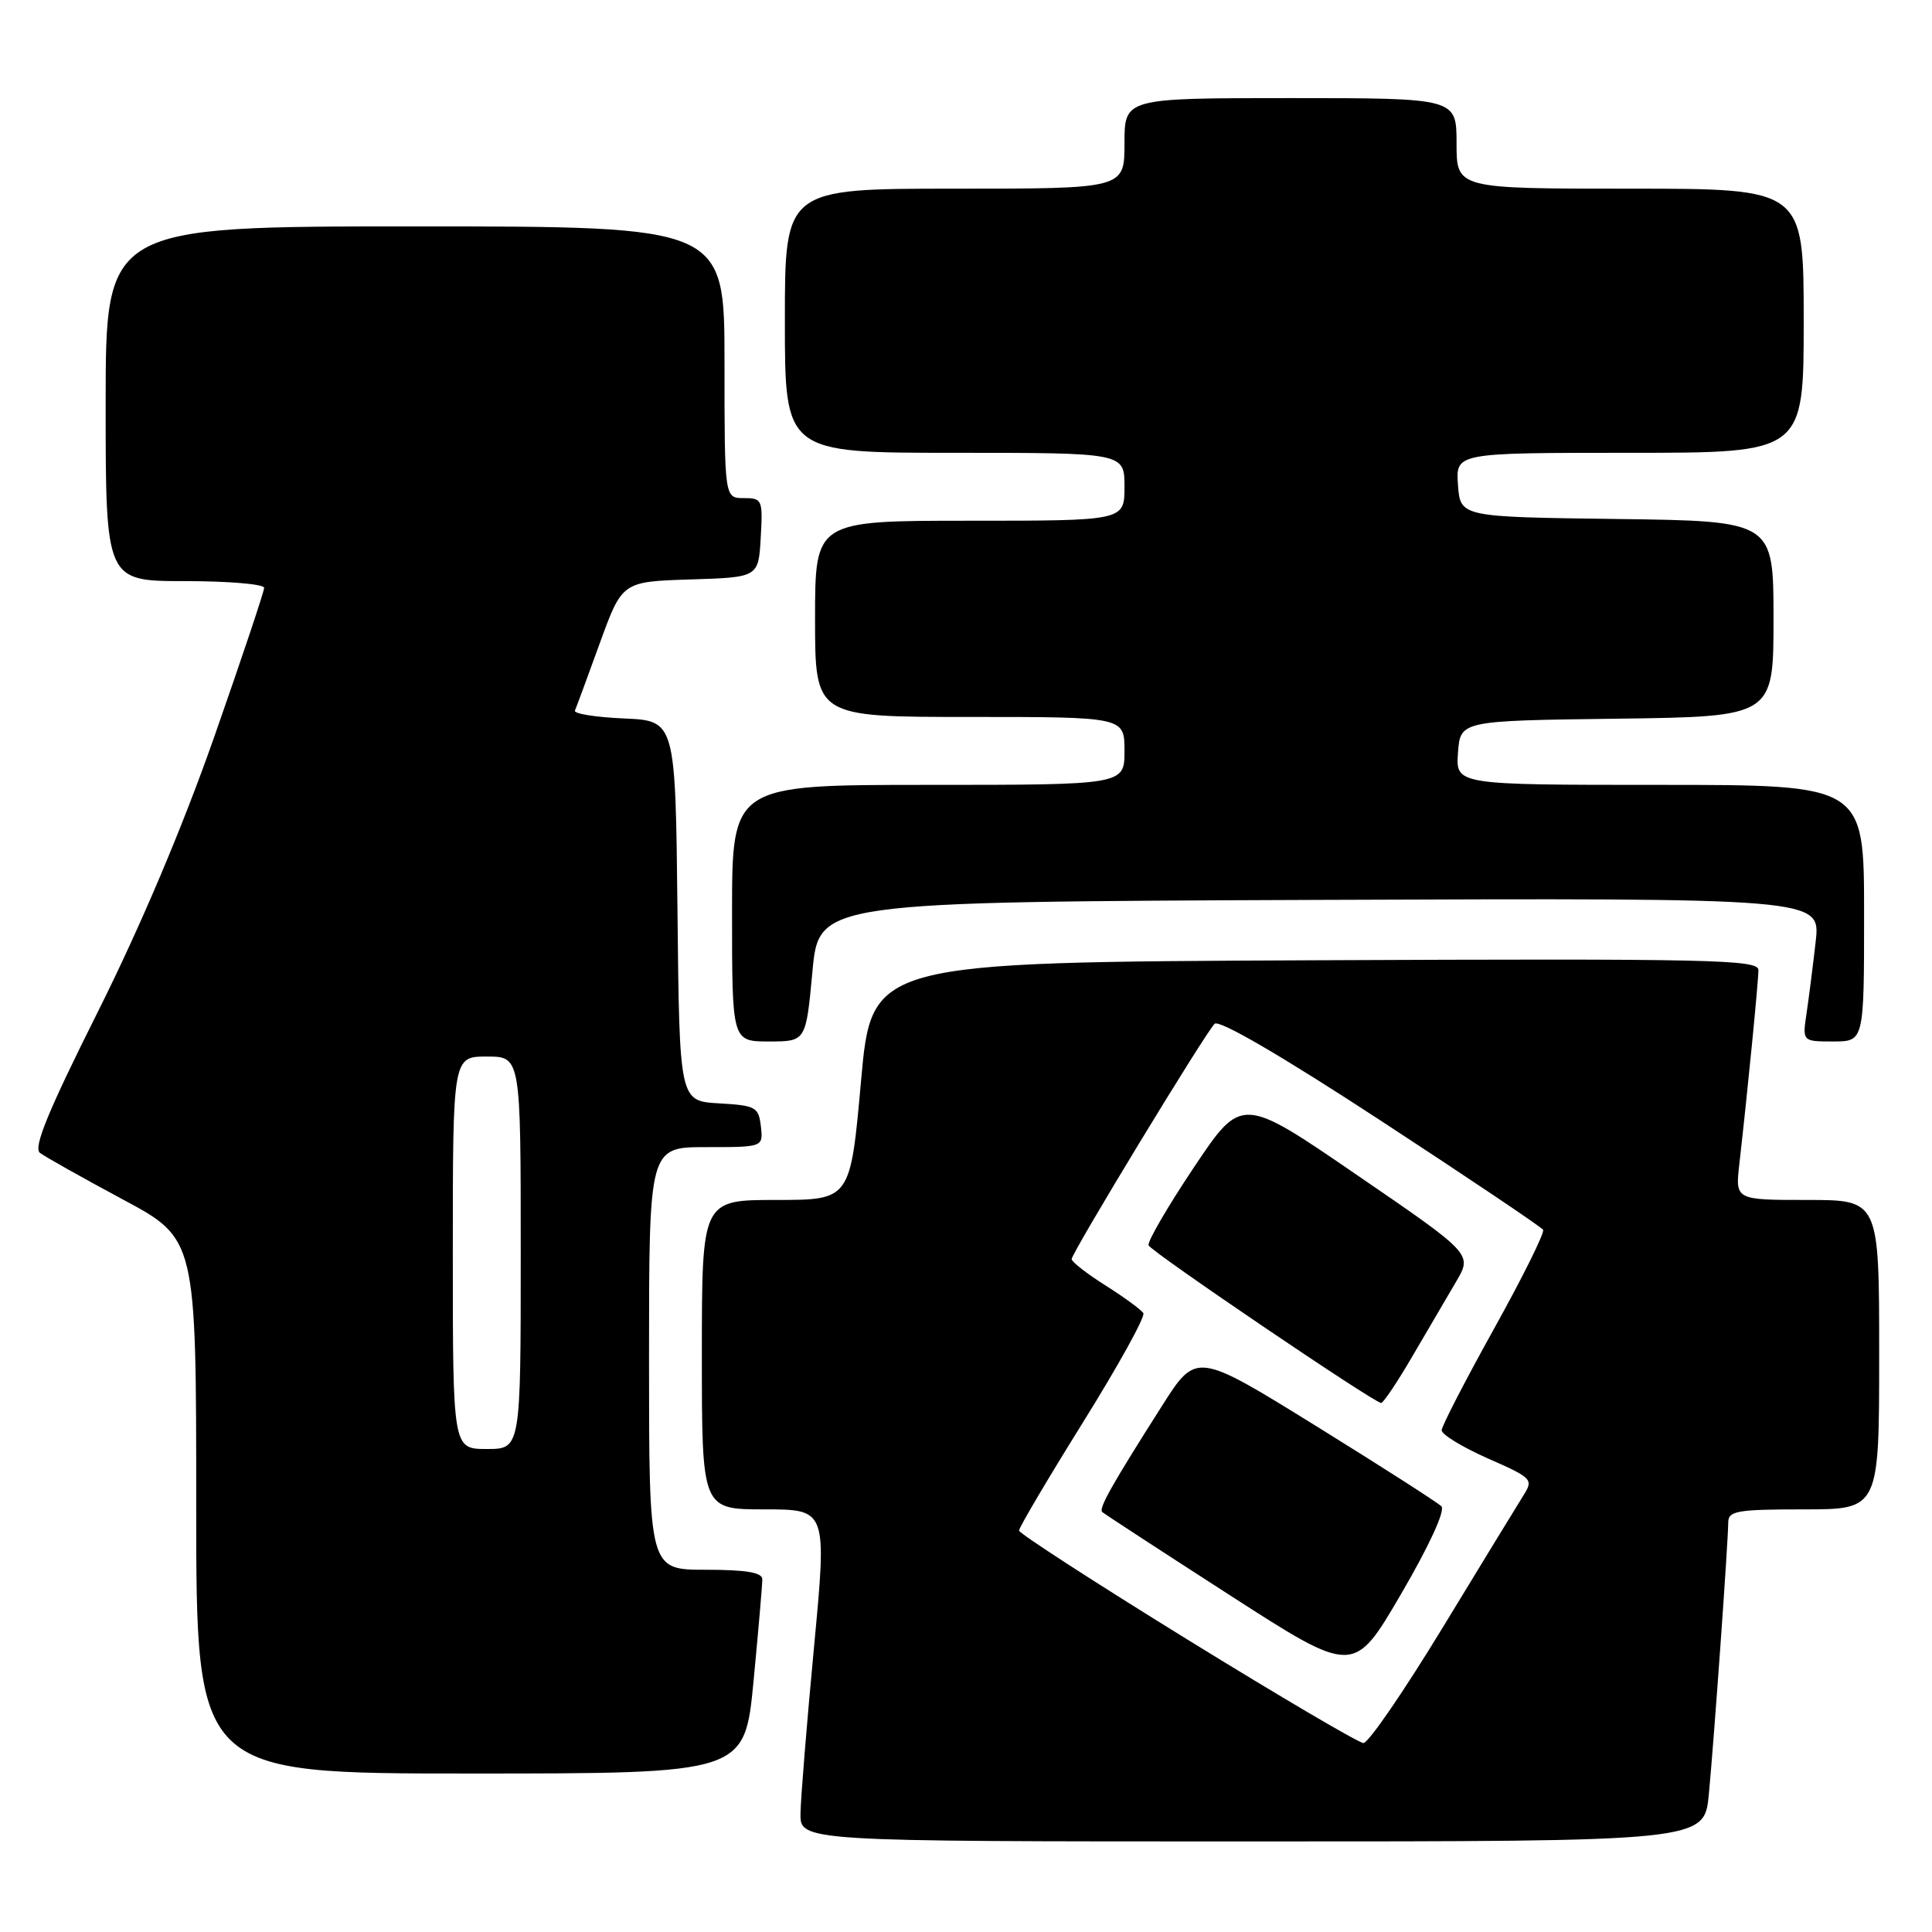 <?xml version="1.0" encoding="UTF-8" standalone="no"?>
<!DOCTYPE svg PUBLIC "-//W3C//DTD SVG 1.1//EN" "http://www.w3.org/Graphics/SVG/1.1/DTD/svg11.dtd" >
<svg xmlns="http://www.w3.org/2000/svg" xmlns:xlink="http://www.w3.org/1999/xlink" version="1.1" viewBox="0 0 256 256">
 <g >
 <path fill="currentColor"
d=" M 226.43 237.75 C 227.13 230.38 228.99 204.28 229.00 201.75 C 229.00 200.20 230.14 200.00 239.00 200.00 C 249.00 200.00 249.00 200.00 249.00 179.50 C 249.00 159.00 249.00 159.00 239.47 159.00 C 229.93 159.00 229.93 159.00 230.47 154.25 C 231.56 144.70 233.00 130.04 233.00 128.53 C 233.00 127.15 226.72 127.01 174.25 127.24 C 115.50 127.50 115.50 127.50 114.09 143.25 C 112.68 159.00 112.68 159.00 102.84 159.00 C 93.00 159.00 93.00 159.00 93.00 179.50 C 93.00 200.00 93.00 200.00 101.29 200.00 C 109.58 200.00 109.58 200.00 107.86 218.25 C 106.91 228.29 106.11 238.19 106.07 240.25 C 106.00 244.00 106.00 244.00 165.92 244.00 C 225.84 244.00 225.84 244.00 226.43 237.75 Z  M 99.85 222.75 C 100.49 216.01 101.02 209.94 101.01 209.25 C 101.00 208.36 98.83 208.00 93.50 208.00 C 86.00 208.00 86.00 208.00 86.00 180.00 C 86.00 152.00 86.00 152.00 93.57 152.00 C 101.13 152.00 101.13 152.00 100.82 149.25 C 100.52 146.69 100.15 146.48 95.27 146.20 C 90.03 145.90 90.03 145.90 89.77 120.70 C 89.50 95.50 89.50 95.50 82.68 95.20 C 78.93 95.04 76.01 94.57 76.18 94.16 C 76.36 93.75 77.84 89.74 79.47 85.24 C 82.44 77.07 82.44 77.07 91.47 76.78 C 100.50 76.50 100.50 76.50 100.80 71.25 C 101.09 66.21 101.00 66.00 98.55 66.00 C 96.00 66.00 96.00 66.00 96.00 48.00 C 96.00 30.00 96.00 30.00 55.00 30.00 C 14.00 30.00 14.00 30.00 14.00 53.50 C 14.00 77.00 14.00 77.00 24.50 77.00 C 30.28 77.00 35.00 77.40 35.00 77.89 C 35.00 78.37 32.03 87.25 28.40 97.60 C 24.18 109.64 18.60 122.80 12.94 134.12 C 6.35 147.29 4.39 152.06 5.29 152.76 C 5.96 153.27 10.89 156.04 16.25 158.92 C 26.00 164.14 26.00 164.14 26.00 199.57 C 26.00 235.00 26.00 235.00 62.34 235.00 C 98.67 235.00 98.67 235.00 99.85 222.75 Z  M 107.65 128.75 C 108.50 119.50 108.50 119.50 174.87 119.24 C 241.23 118.99 241.23 118.99 240.59 124.74 C 240.23 127.91 239.69 132.19 239.38 134.25 C 238.82 138.00 238.82 138.00 242.91 138.00 C 247.00 138.00 247.00 138.00 247.00 121.00 C 247.00 104.00 247.00 104.00 219.94 104.00 C 192.89 104.00 192.89 104.00 193.19 99.75 C 193.50 95.50 193.50 95.50 214.25 95.23 C 235.00 94.96 235.00 94.96 235.00 82.00 C 235.00 69.04 235.00 69.04 214.25 68.77 C 193.50 68.50 193.50 68.50 193.19 64.25 C 192.89 60.00 192.89 60.00 215.94 60.00 C 239.00 60.00 239.00 60.00 239.00 42.50 C 239.00 25.00 239.00 25.00 216.00 25.00 C 193.00 25.00 193.00 25.00 193.00 19.00 C 193.00 13.00 193.00 13.00 171.00 13.00 C 149.00 13.00 149.00 13.00 149.00 19.00 C 149.00 25.00 149.00 25.00 126.50 25.00 C 104.00 25.00 104.00 25.00 104.00 42.50 C 104.00 60.00 104.00 60.00 126.50 60.00 C 149.00 60.00 149.00 60.00 149.00 64.50 C 149.00 69.00 149.00 69.00 128.50 69.00 C 108.00 69.00 108.00 69.00 108.00 82.00 C 108.00 95.00 108.00 95.00 128.50 95.00 C 149.00 95.00 149.00 95.00 149.00 99.50 C 149.00 104.00 149.00 104.00 123.00 104.00 C 97.00 104.00 97.00 104.00 97.00 121.00 C 97.00 138.00 97.00 138.00 101.90 138.00 C 106.79 138.00 106.79 138.00 107.65 128.75 Z  M 157.28 217.21 C 145.06 209.67 135.05 203.19 135.03 202.81 C 135.01 202.43 138.83 195.97 143.50 188.47 C 148.18 180.96 151.78 174.45 151.50 174.00 C 151.22 173.55 148.97 171.90 146.50 170.34 C 144.03 168.78 142.00 167.20 142.00 166.84 C 142.00 166.01 159.66 136.94 160.94 135.66 C 161.53 135.07 169.83 139.91 182.97 148.50 C 194.57 156.08 204.24 162.59 204.47 162.95 C 204.70 163.32 201.77 169.22 197.97 176.06 C 194.17 182.90 191.04 188.96 191.03 189.51 C 191.01 190.07 193.76 191.75 197.13 193.24 C 203.09 195.87 203.22 196.01 201.82 198.22 C 201.03 199.48 196.21 207.36 191.11 215.75 C 186.00 224.14 181.31 230.98 180.66 230.96 C 180.02 230.94 169.50 224.75 157.28 217.21 Z  M 190.99 199.59 C 190.49 199.09 182.98 194.28 174.30 188.90 C 158.51 179.13 158.51 179.13 153.95 186.32 C 147.32 196.74 145.55 199.89 146.05 200.35 C 146.30 200.58 153.90 205.54 162.94 211.36 C 179.38 221.95 179.38 221.95 185.64 211.23 C 189.40 204.79 191.53 200.14 190.99 199.59 Z  M 187.14 179.73 C 189.14 176.30 191.75 171.85 192.94 169.83 C 195.10 166.17 195.10 166.17 179.81 155.70 C 164.53 145.22 164.53 145.22 158.20 154.68 C 154.72 159.88 152.02 164.53 152.19 165.01 C 152.48 165.82 181.89 185.76 183.00 185.90 C 183.28 185.93 185.14 183.16 187.14 179.73 Z  M 60.00 166.00 C 60.00 140.00 60.00 140.00 64.50 140.00 C 69.00 140.00 69.00 140.00 69.00 166.00 C 69.00 192.00 69.00 192.00 64.50 192.00 C 60.00 192.00 60.00 192.00 60.00 166.00 Z "/>
</g>
</svg>